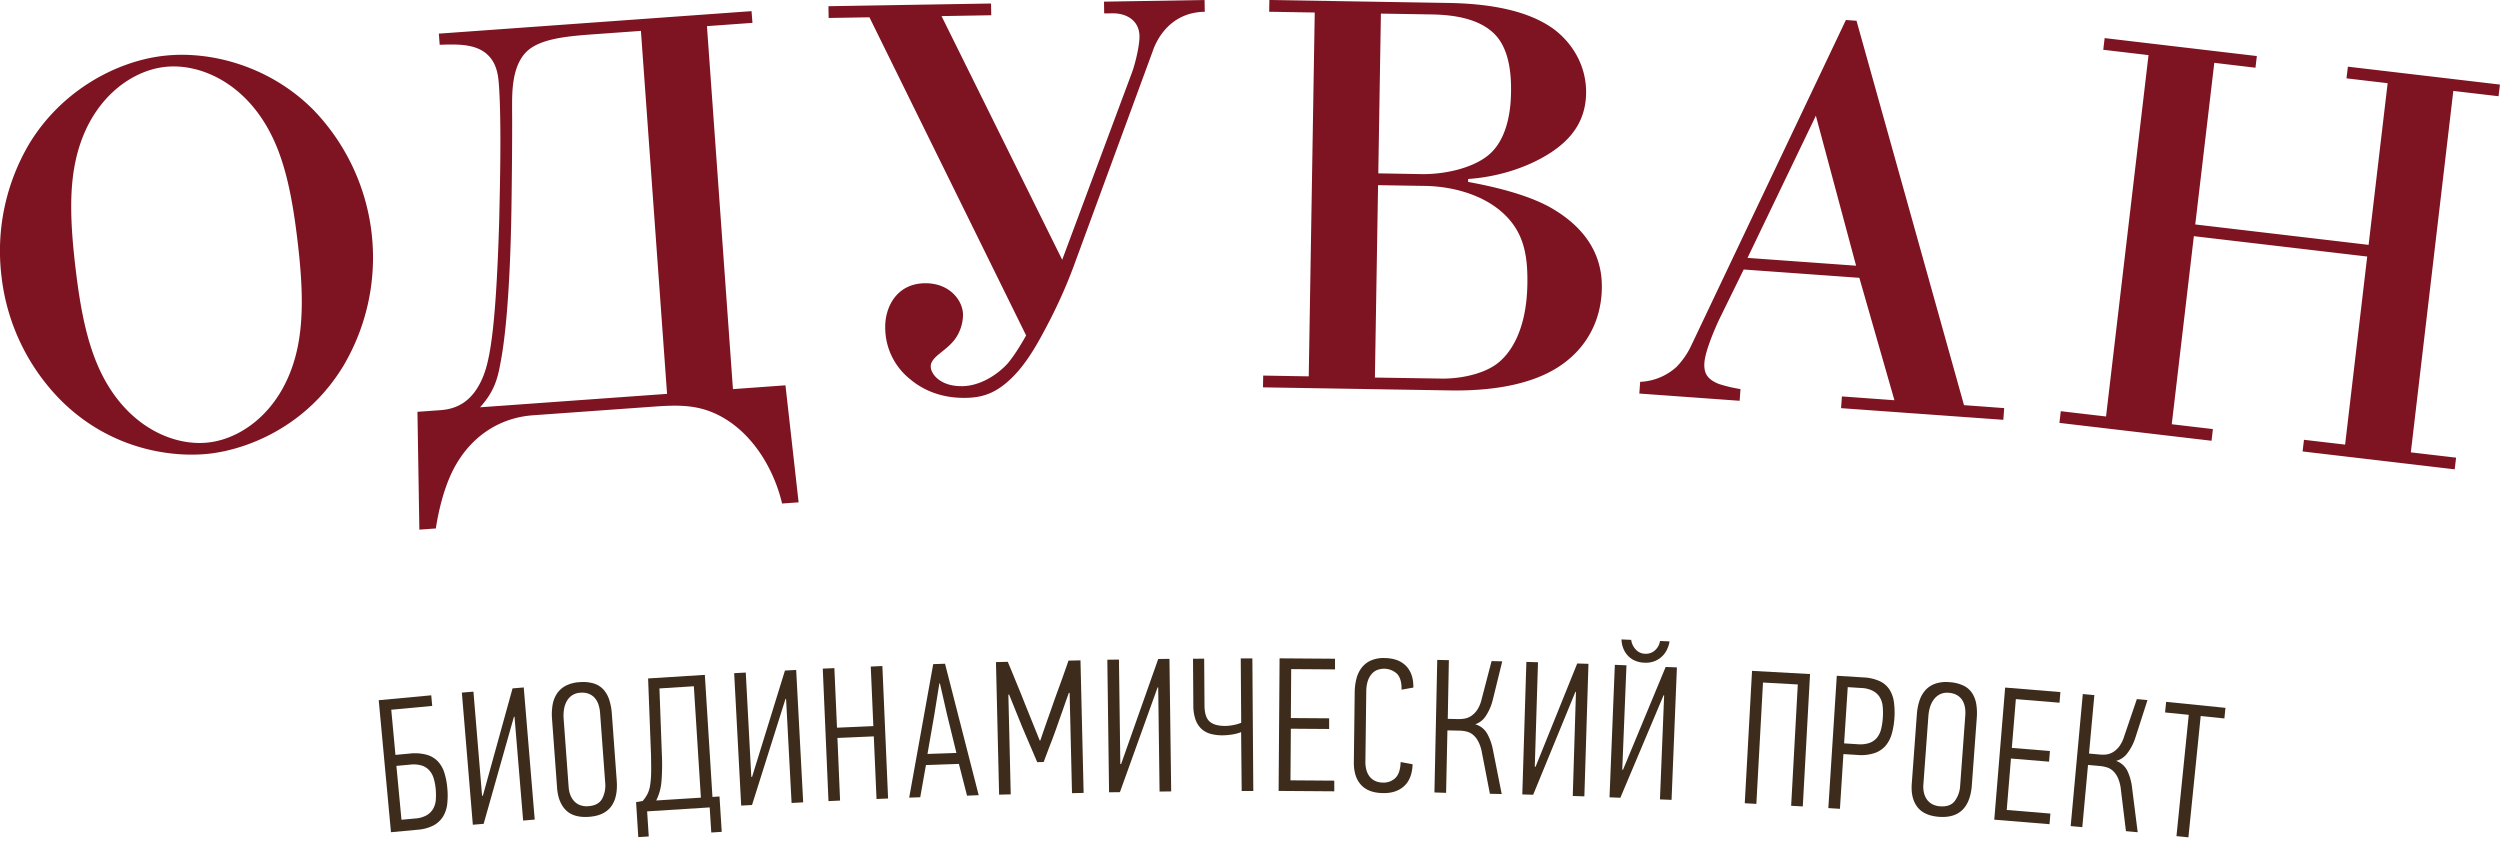 <svg id="Слой_1" data-name="Слой 1" xmlns="http://www.w3.org/2000/svg" viewBox="0 0 1312.37 445.38"><defs><style>.cls-1{fill:#3d2b1c;}.cls-2{fill:#7e1321;}</style></defs><title>Монтажная область 2</title><path class="cls-1" d="M207.59,396.28l7.36-.69a24,24,0,0,1,9.05.62,13,13,0,0,1,5.9,3.52,15.44,15.44,0,0,1,3.36,5.91,36.93,36.93,0,0,1,1.53,7.8,41.51,41.51,0,0,1,0,8.43,16.55,16.55,0,0,1-2.19,6.74,13.27,13.27,0,0,1-5,4.68,21.66,21.66,0,0,1-8.52,2.29l-13.84,1.29-6.43-69.3L226.38,365l.51,5.57-21.5,2Zm3.16,34.05,7.26-.67a14.24,14.24,0,0,0,6-1.71,9.51,9.51,0,0,0,3.4-3.42,11.22,11.22,0,0,0,1.37-4.73,33.81,33.81,0,0,0-.08-5.75,26.66,26.66,0,0,0-1.07-5.55,10.86,10.86,0,0,0-2.35-4.19,9.07,9.07,0,0,0-4-2.48,15.56,15.56,0,0,0-6.12-.43l-7.07.65Z"/><path class="cls-1" d="M269.79,376.26l-15.9,56.21-5.68.47-5.76-69.36,6.08-.51,4.53,54.62.41.06,15.59-56.38,5.88-.49,5.76,69.36-6.08.51-4.53-54.52Z"/><path class="cls-1" d="M323.75,409.78q.64,8.78-2.95,13.6t-11.55,5.41q-8,.58-12.1-3.42t-4.7-11.69l-2.68-36.5a29.69,29.69,0,0,1,.29-7,15.41,15.41,0,0,1,2.21-5.93,12.6,12.6,0,0,1,4.59-4.2,17.76,17.76,0,0,1,7.3-1.94,19.88,19.88,0,0,1,7.6.7,11.35,11.35,0,0,1,5.09,3.24,15.06,15.06,0,0,1,3,5.39,30.69,30.69,0,0,1,1.33,7.17ZM315,374.12a17.44,17.44,0,0,0-.81-4.15,10.23,10.23,0,0,0-1.84-3.42,8,8,0,0,0-3.11-2.28,9.84,9.84,0,0,0-4.59-.62,8.43,8.43,0,0,0-4.67,1.6,9.25,9.25,0,0,0-2.74,3.36,13.4,13.4,0,0,0-1.24,4.25,21.44,21.44,0,0,0-.13,4.27l2.65,36.2a13.93,13.93,0,0,0,.83,3.85,10.13,10.13,0,0,0,1.94,3.27,8.08,8.08,0,0,0,3.15,2.17,10.06,10.06,0,0,0,4.48.58c3.51-.26,5.9-1.57,7.19-3.94a14.84,14.84,0,0,0,1.59-8.34Z"/><path class="cls-1" d="M340.56,439.1l-5.49.34-1.16-18.36,3.46-.62a18.39,18.39,0,0,0,2.39-3.41,14.83,14.83,0,0,0,1.47-4.55,46.7,46.7,0,0,0,.58-6.7c.06-2.64,0-5.9-.07-9.76l-1.52-39.89L370,354.27,374,418.35l3.7-.24,1.17,18.56-5.49.35-.83-13.17-32.84,2.07Zm27.37-20.37-3.7-58.48-18.06,1.14,1.26,34.33a111.8,111.8,0,0,1-.19,14.41,26.58,26.58,0,0,1-2.77,10.08Z"/><path class="cls-1" d="M412.35,366.88l-17.58,55.71-5.69.3-3.68-69.51,6.09-.32,2.9,54.72.4.08L412.06,352l5.89-.31,3.68,69.5-6.09.33-2.89-54.63Z"/><path class="cls-1" d="M460.13,419.43l-1.43-32.87-19.09.83L441,420.26l-6.09.27-3-69.54,6.09-.26L439.38,382l19.08-.83L457.1,349.9l6.1-.27,3,69.54Z"/><path class="cls-1" d="M507.64,417.69,503.37,401l-17.29.59-3,16.92-5.8.2,12.61-70.08,6.2-.21,17.67,69Zm-14.52-58.94-2.73,16.9-3.51,20.13,15.19-.52-4.89-20-3.76-16.48Z"/><path class="cls-1" d="M561.12,363.66c-.31.81-.75,2-1.31,3.59s-1.14,3.24-1.74,5-1.18,3.41-1.78,5-1,2.78-1.26,3.58l-.61,1.77c-.35,1-.77,2.13-1.27,3.48s-1,2.79-1.65,4.34-1.14,3-1.65,4.34-.94,2.51-1.31,3.48-.6,1.57-.66,1.77l-3.4.08c-.36-.86-.9-2.15-1.64-3.86s-1.52-3.53-2.33-5.45-1.59-3.73-2.33-5.45-1.29-3-1.64-3.86l-6.8-16.84h-.4L530.58,417l-6.1.15-1.65-69.58,6.2-.15q.63,1.49,1.91,4.56c.85,2,1.73,4.21,2.65,6.48s1.81,4.45,2.66,6.49,1.45,3.57,1.8,4.56l7.76,19.22h.3c.31-.94.78-2.32,1.4-4.14s1.3-3.73,2-5.75,1.41-3.95,2.06-5.8,1.14-3.24,1.45-4.18c.06-.2.3-.88.71-2s.89-2.49,1.45-4l1.83-5q1-2.73,1.78-5t1.41-4c.4-1.11.64-1.8.7-2.07l6.3-.14,1.65,69.58-6.1.14-1.25-52.59Z"/><path class="cls-1" d="M607.68,360.84l-19.78,55-5.7.07-.91-69.59,6.1-.08.72,54.79.4.1L608,345.94l5.9-.08.91,69.59-6.1.08L608,360.84Z"/><path class="cls-1" d="M632.13,345.76l.17,24.4q0,6.19,2.66,8.58t8.42,2.34a23.39,23.39,0,0,0,3.89-.43,20.45,20.45,0,0,0,4.3-1.23l-.24-33.8,6.1,0,.49,69.6-6.1,0-.3-30.9a20.49,20.49,0,0,1-4.68,1.24A34.59,34.59,0,0,1,642,386a23.56,23.56,0,0,1-6.43-.75,11.68,11.68,0,0,1-4.86-2.62,12.24,12.24,0,0,1-3.12-4.88,22,22,0,0,1-1.15-7.44l-.17-24.5Z"/><path class="cls-1" d="M671.21,415.19l.5-69.6,29.1.21,0,5.6-23-.16-.18,25.7,20.1.14,0,5.6-20.1-.14-.2,27.09,23,.17,0,5.6Z"/><path class="cls-1" d="M726.84,345.44q7.29.09,11.25,4.14t3.85,11.35l-6.21,1.12c.11-3.6-.62-6.32-2.2-8.18A10,10,0,0,0,722.3,352a8.42,8.42,0,0,0-2.88,2.62,11.64,11.64,0,0,0-1.65,3.74,18.78,18.78,0,0,0-.55,4.31l-.46,37.22a15.66,15.66,0,0,0,.45,4,10,10,0,0,0,1.56,3.48,8,8,0,0,0,2.82,2.44,9.35,9.35,0,0,0,4.34,1,8.81,8.81,0,0,0,6.63-2.47c1.68-1.68,2.59-4.45,2.7-8.31l6.29,1.17q-.3,7.71-4.5,11.5T726,416.33q-7.61-.09-11.5-4.29t-3.8-12l.45-36.7a29.72,29.72,0,0,1,.89-7,15.93,15.93,0,0,1,2.67-5.71,12.71,12.71,0,0,1,4.8-3.84A16.57,16.57,0,0,1,726.84,345.44Z"/><path class="cls-1" d="M753,416l1.48-69.58,6.1.13L760,377.36l5.6.12a17.15,17.15,0,0,0,3.35-.28,8.89,8.89,0,0,0,3.43-1.42,11.56,11.56,0,0,0,3.07-3.12,17.19,17.19,0,0,0,2.27-5.39L783,347.05l5.6.11-4.93,20.07a27.3,27.3,0,0,1-3.63,8.51,10.55,10.55,0,0,1-5.65,4.47,10.48,10.48,0,0,1,6.35,5,28.75,28.75,0,0,1,3.06,8.88l4.52,22.73-6.2-.13-4.24-21.89a20.26,20.26,0,0,0-1.93-5.69,11.19,11.19,0,0,0-2.73-3.41,8.32,8.32,0,0,0-3.36-1.68,17.49,17.49,0,0,0-3.74-.47l-6.3-.14-.7,32.79Z"/><path class="cls-1" d="M827,363.21l-22.17,54-5.7-.18,2.14-69.57,6.1.19-1.69,54.78.4.11,21.88-54.25,5.9.18-2.15,69.57-6.09-.19,1.68-54.68Z"/><path class="cls-1" d="M873.29,365,850.6,418.78l-5.69-.23,2.8-69.55,6.1.25L851.6,404l.39.11,22.4-54,5.9.24-2.81,69.54-6.09-.25,2.2-54.65Zm-17-29.11a9,9,0,0,0,2.25,4.89,6.64,6.64,0,0,0,5,2.4,7,7,0,0,0,5.33-1.88,8.16,8.16,0,0,0,2.55-4.81l5,.21a15,15,0,0,1-1.16,3.9,12.34,12.34,0,0,1-2.5,3.7,11.89,11.89,0,0,1-4,2.7,12.44,12.44,0,0,1-5.44.88,13.2,13.2,0,0,1-5.6-1.33,11.08,11.08,0,0,1-3.73-3,12.38,12.38,0,0,1-2.1-3.89,13.83,13.83,0,0,1-.69-4Z"/><path class="cls-1" d="M940.26,423l3.49-63.7-18.27-1L922,422l-6.09-.34,3.82-69.49,30.45,1.67-3.81,69.5Z"/><path class="cls-1" d="M978.14,355.6a23.26,23.26,0,0,1,8.57,1.95,12.18,12.18,0,0,1,5.14,4.39,16.33,16.33,0,0,1,2.35,6.56,40.75,40.75,0,0,1,.27,8.39,39.68,39.68,0,0,1-1.33,8.13,16.91,16.91,0,0,1-3.22,6.36,13.27,13.27,0,0,1-5.84,3.93,22.6,22.6,0,0,1-9.06,1l-7.32-.46-1.83,28.74-6.09-.39,4.44-69.46Zm-10.08,34.63,7,.44a15.36,15.36,0,0,0,6.25-.65,9.09,9.09,0,0,0,4-2.76,11.54,11.54,0,0,0,2.19-4.59,34,34,0,0,0,.89-6,35.19,35.19,0,0,0-.08-5.84,11.26,11.26,0,0,0-1.5-4.77,9.29,9.29,0,0,0-3.54-3.34,14.35,14.35,0,0,0-6.11-1.55l-7.19-.46Z"/><path class="cls-1" d="M1035.12,412.11q-.64,8.77-4.91,13T1018,428.8q-7.95-.58-11.47-5.15t-2.95-12.25l2.68-36.5a29.87,29.87,0,0,1,1.31-6.93,15.45,15.45,0,0,1,3.06-5.54,12.46,12.46,0,0,1,5.15-3.48,17.64,17.64,0,0,1,7.51-.85,19.85,19.85,0,0,1,7.41,1.8,11.38,11.38,0,0,1,4.56,3.94,15.14,15.14,0,0,1,2.18,5.77,30.34,30.34,0,0,1,.26,7.29Zm-3.44-36.55a16.94,16.94,0,0,0-.19-4.23,10.4,10.4,0,0,0-1.32-3.65,8,8,0,0,0-2.75-2.71,9.8,9.8,0,0,0-4.44-1.28,8.5,8.5,0,0,0-4.86.9,9.36,9.36,0,0,0-3.2,2.92,13.6,13.6,0,0,0-1.85,4,21.65,21.65,0,0,0-.75,4.2L1009.66,412a13.88,13.88,0,0,0,.26,3.92,10.06,10.06,0,0,0,1.44,3.52,8.19,8.19,0,0,0,2.8,2.61,9.89,9.89,0,0,0,4.35,1.22c3.5.26,6.07-.69,7.69-2.84a14.8,14.8,0,0,0,2.78-8Z"/><path class="cls-1" d="M1046.89,430.29l5.71-69.36,29,2.38-.46,5.58L1058.22,367l-2.11,25.61,20,1.65-.46,5.58-20-1.65-2.22,27,22.92,1.89-.46,5.58Z"/><path class="cls-1" d="M1087,433.65l6.36-69.31,6.07.56-2.81,30.67,5.58.51a16.5,16.5,0,0,0,3.36,0,9,9,0,0,0,3.53-1.18,11.68,11.68,0,0,0,3.28-2.9,17,17,0,0,0,2.63-5.21l6.74-19.8,5.58.51L1121,387.13a27.16,27.16,0,0,1-4.22,8.23,10.63,10.63,0,0,1-5.94,4.07,10.48,10.48,0,0,1,6,5.37,28.65,28.65,0,0,1,2.43,9.08l2.91,23-6.17-.57-2.69-22.14a20.36,20.36,0,0,0-1.53-5.81,11.38,11.38,0,0,0-2.48-3.59,8.36,8.36,0,0,0-3.24-1.91,18.38,18.38,0,0,0-3.7-.74l-6.27-.57-3,32.66Z"/><path class="cls-1" d="M1155.25,375.88l-6.45,63.68-6.27-.64,6.45-63.67L1136.55,374l.56-5.57,31.14,3.15-.56,5.57Z"/><g id="Logo_Tricolor_Almond_invers" data-name="Logo Tricolor Almond invers"><path class="cls-2" d="M1104.83,20l-.73,6.13,23.76,2.8-22.3,189.71-23.76-2.78-.71,6.14,79.86,9.38.7-6.13-21.59-2.54,11.6-98.73,91,10.69-11.6,98.73-21.59-2.52-.73,6.11,79.85,9.39.73-6.13-23.76-2.78,22.3-189.73,23.75,2.78.73-6.12L1232.52,35l-.73,6.13,21.6,2.54-10,84.87-91-10.71,10-84.85L1184,35.55l.73-6.13ZM974.35,139.48l-57-4.1,35.88-74.63Zm-59,2,60.71,4.36,18.42,64.26-27.57-2-.45,6.16,85.18,6.12.45-6.15L1031,212.68,974.57,10.9,969,10.5,887.9,181.2a40.21,40.21,0,0,1-8,11.57A30.32,30.32,0,0,1,861,200.45l-.44,6.14,52.66,3.8.44-6.14a75.23,75.23,0,0,1-11.34-2.69c-5.74-2.3-8-5.27-7.6-11.15.45-6.2,5.31-17.38,7.51-22.2Zm-193.6,56.72,1.66-101,24.86.4c13.05.23,27.9,3.88,38.63,12.45,12.58,10.16,15.16,22.62,14.89,39.09-.42,25.79-9.94,37.43-16.22,42-7.87,5.75-20.34,7.73-28.72,7.6ZM723.53,91,724.9,7.14l26.42.43c10.56.18,25.76,1.68,34.3,11.45,7.32,8.5,7.72,22.18,7.59,29.65-.1,6.52-1,22.35-10.46,31.5-7.89,7.66-23.5,11.43-36.55,11.23ZM666.36,0l-.11,6.17,23.92.4-3.15,191-23.91-.41-.1,6.18,98.1,1.61c22,.36,46.66-2.92,62.38-16.32,8.82-7.31,17.09-19.61,17.39-37.31.14-9.32-1.71-28.31-27.55-42.71C801,101.89,783.7,97.87,770.68,95.5l0-1.54c14.62-1,29.58-5.41,41.51-12.67S832.36,64.23,832.62,49c.23-14.61-7.32-26.53-17.13-33.84-8-5.72-23.06-13.08-55.07-13.61ZM434.89,3.26l.1,6.17,21.42-.35,82.24,167c-1.21,2.19-5.44,9.72-9.71,14.76-5.8,6.31-14.7,11.73-23.71,11.88-11.49.2-16.57-6.25-16.64-10.28-.07-5.28,8-7.9,12.81-14.52a22.22,22.22,0,0,0,4.13-12.79c-.11-7.46-7.1-16.66-20.13-16.44-14.89.24-20.89,12.77-20.71,23.32a34.68,34.68,0,0,0,13.17,27.12c6.91,5.79,16.61,10,29.34,9.72,9.31-.14,16.09-3,23.43-10s12.79-16.06,18.52-27a263.62,263.62,0,0,0,14.07-31L605.14,26.8c1.78-5.29,8.67-20.32,27.3-20.62L632.34,0l-52.8.87.1,6.17L584,7c7.45-.11,14,3.81,14.17,11.89.09,5-2.24,14.65-4,19.33l-36.57,98.15L494.26,8.45,520.35,8l-.11-6.16Zm-84.72,203.5L252,213.81c7.22-8,9.22-14.67,10.76-23.5,3.87-19.89,5.18-53.62,5.59-73.9.24-9.66.64-47.38.47-58.27.07-7.78-.74-23.3,8-31.4,6.72-6.09,19.37-7.62,33-8.61l26.63-1.92ZM394.52,5.85,230.37,17.66l.44,5.85c8.39-.29,18-.67,24.29,4.48,5.63,4.58,6.44,11.37,6.81,16.64,1.42,19.82.51,54.77.14,71.3-1.82,61.18-5.44,75.76-9.5,84.15-5.43,11.3-13.28,14.65-21.33,15.23l-12.08.87,1,61.85,8.66-.62c1.26-8.46,4.1-21.14,9.29-31.17,9.3-17.8,24.84-27,41.55-28.23l64.44-4.62c14.54-1,26.06-.95,39.48,8.37,14.76,10.47,23.47,27.6,27,42.56l8.67-.62-6.9-61.43-27.57,2L371.11,13.72,395,12ZM39.61,140.41c-2.48-21-3.42-39.63,0-55.67,6.63-31.43,28.22-47.42,46.73-49.59s43.2,8.36,56.94,37.39c7.05,14.83,10.46,33.19,12.94,54.16s3.37,39.32,0,55.68c-6.59,31.73-28.17,47.72-46.69,49.89s-43.19-8.37-57-37.71c-7.09-15.12-10.46-33.16-12.92-54.15M.78,145a110,110,0,0,0,30.36,64.31c26.64,27.19,59.94,31.06,79.06,28.81s50.63-13.72,70.24-46.37A111.67,111.67,0,0,0,164.69,57.85c-22.7-23-54-31.46-79-28.52S32.16,47.77,15.41,75.39A110.51,110.51,0,0,0,.78,145"/></g></svg>